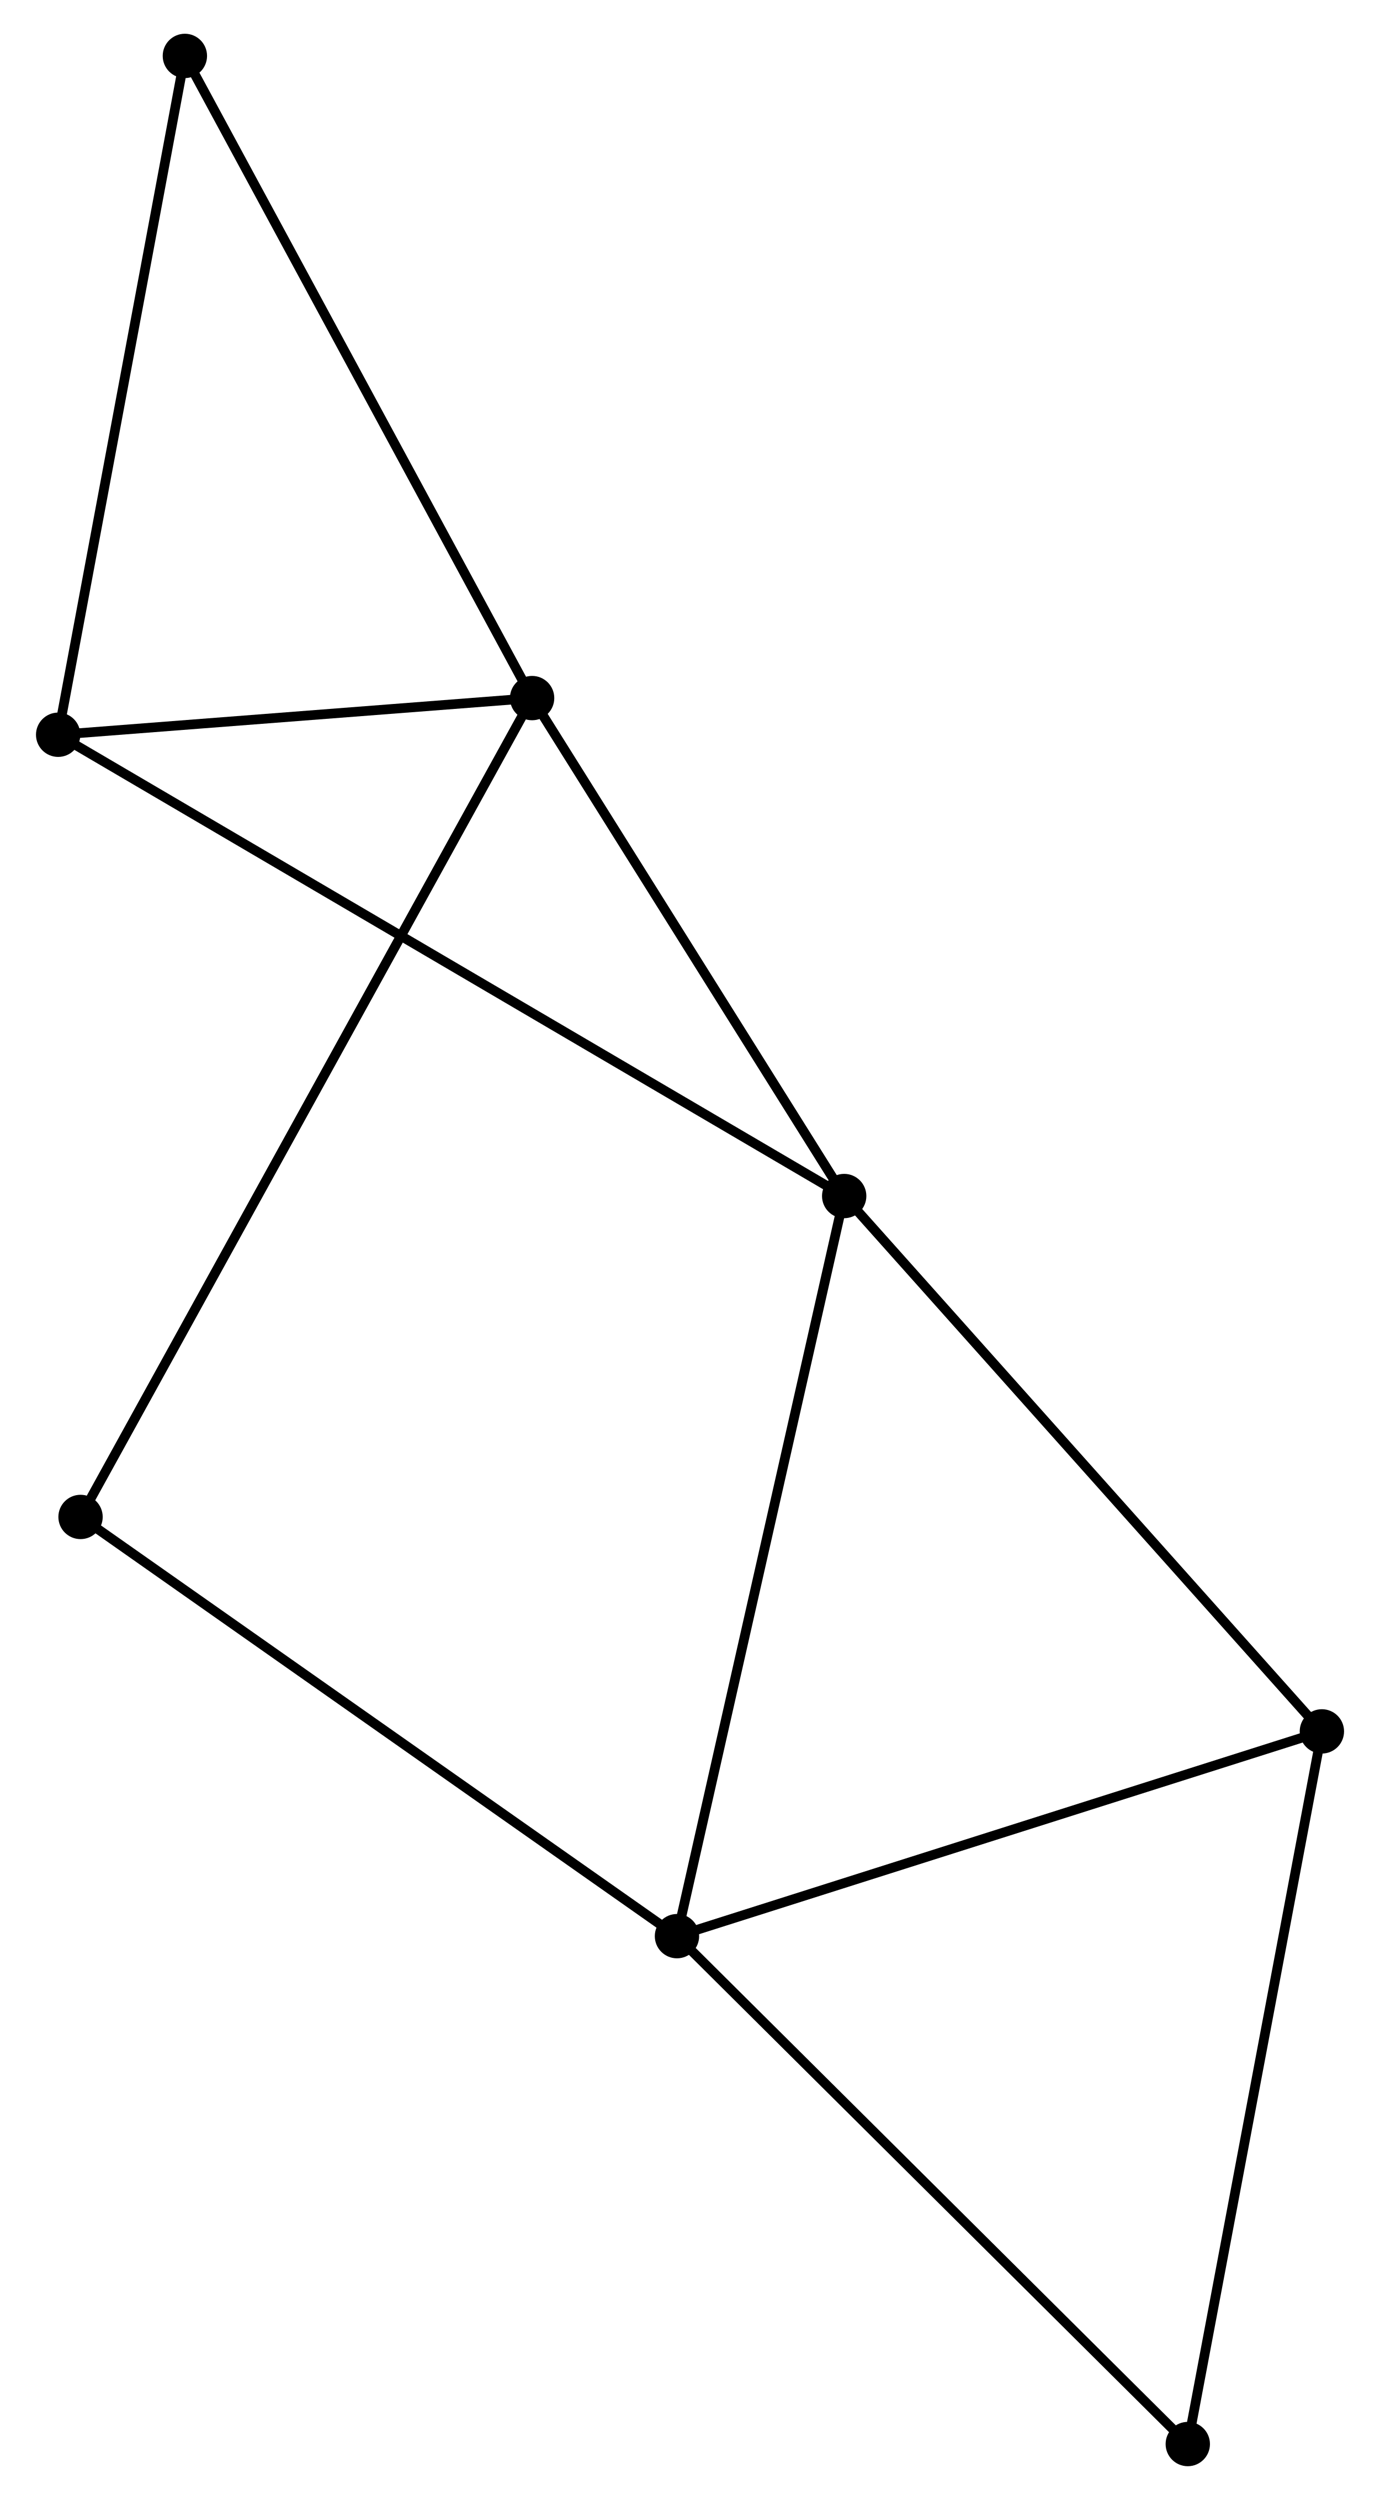 <?xml version="1.0" encoding="UTF-8" standalone="no"?>
<!DOCTYPE svg PUBLIC "-//W3C//DTD SVG 1.1//EN"
 "http://www.w3.org/Graphics/SVG/1.1/DTD/svg11.dtd">
<!-- Generated by graphviz version 2.36.0 (20140111.2315)
 -->
<!-- Title: %3 Pages: 1 -->
<svg width="143pt" height="259pt"
 viewBox="0.00 0.00 142.71 259.32" xmlns="http://www.w3.org/2000/svg" xmlns:xlink="http://www.w3.org/1999/xlink">
<g id="graph0" class="graph" transform="scale(1 1) rotate(0) translate(4 255.318)">
<title>%3</title>
<!-- 0 -->
<g id="node1" class="node"><title>0</title>
<ellipse fill="black" stroke="black" cx="83.352" cy="-131.254" rx="1.8" ry="1.8"/>
</g>
<!-- 1 -->
<g id="node2" class="node"><title>1</title>
<ellipse fill="black" stroke="black" cx="50.974" cy="-182.906" rx="1.8" ry="1.8"/>
</g>
<!-- 0&#45;&#45;1 -->
<g id="edge1" class="edge"><title>0&#45;&#45;1</title>
<path fill="none" stroke="black" d="M82.275,-132.973C77.359,-140.815 57.081,-173.163 52.088,-181.128"/>
</g>
<!-- 2 -->
<g id="node3" class="node"><title>2</title>
<ellipse fill="black" stroke="black" cx="66.003" cy="-54.483" rx="1.8" ry="1.8"/>
</g>
<!-- 0&#45;&#45;2 -->
<g id="edge2" class="edge"><title>0&#45;&#45;2</title>
<path fill="none" stroke="black" d="M82.923,-129.357C80.523,-118.735 68.778,-66.762 66.417,-56.314"/>
</g>
<!-- 3 -->
<g id="node4" class="node"><title>3</title>
<ellipse fill="black" stroke="black" cx="1.8" cy="-179.103" rx="1.8" ry="1.8"/>
</g>
<!-- 0&#45;&#45;3 -->
<g id="edge3" class="edge"><title>0&#45;&#45;3</title>
<path fill="none" stroke="black" d="M81.649,-132.254C71.035,-138.481 14.08,-171.898 3.494,-178.109"/>
</g>
<!-- 4 -->
<g id="node5" class="node"><title>4</title>
<ellipse fill="black" stroke="black" cx="132.914" cy="-75.724" rx="1.8" ry="1.8"/>
</g>
<!-- 0&#45;&#45;4 -->
<g id="edge4" class="edge"><title>0&#45;&#45;4</title>
<path fill="none" stroke="black" d="M84.577,-129.882C91.374,-122.266 124.405,-85.257 131.549,-77.252"/>
</g>
<!-- 1&#45;&#45;3 -->
<g id="edge5" class="edge"><title>1&#45;&#45;3</title>
<path fill="none" stroke="black" d="M48.861,-182.742C40.772,-182.117 11.83,-179.878 3.85,-179.261"/>
</g>
<!-- 5 -->
<g id="node6" class="node"><title>5</title>
<ellipse fill="black" stroke="black" cx="14.948" cy="-249.518" rx="1.8" ry="1.8"/>
</g>
<!-- 1&#45;&#45;5 -->
<g id="edge6" class="edge"><title>1&#45;&#45;5</title>
<path fill="none" stroke="black" d="M50.083,-184.552C45.142,-193.688 21.133,-238.082 15.94,-247.684"/>
</g>
<!-- 7 -->
<g id="node7" class="node"><title>7</title>
<ellipse fill="black" stroke="black" cx="4.123" cy="-97.967" rx="1.8" ry="1.8"/>
</g>
<!-- 1&#45;&#45;7 -->
<g id="edge7" class="edge"><title>1&#45;&#45;7</title>
<path fill="none" stroke="black" d="M49.995,-181.132C43.898,-170.078 11.178,-110.757 5.096,-99.732"/>
</g>
<!-- 2&#45;&#45;4 -->
<g id="edge8" class="edge"><title>2&#45;&#45;4</title>
<path fill="none" stroke="black" d="M67.933,-55.095C77.704,-58.197 121.614,-72.137 131.102,-75.149"/>
</g>
<!-- 2&#45;&#45;7 -->
<g id="edge10" class="edge"><title>2&#45;&#45;7</title>
<path fill="none" stroke="black" d="M64.473,-55.557C55.987,-61.521 14.746,-90.502 5.827,-96.77"/>
</g>
<!-- 6 -->
<g id="node8" class="node"><title>6</title>
<ellipse fill="black" stroke="black" cx="119.001" cy="-1.8" rx="1.8" ry="1.8"/>
</g>
<!-- 2&#45;&#45;6 -->
<g id="edge9" class="edge"><title>2&#45;&#45;6</title>
<path fill="none" stroke="black" d="M67.313,-53.18C74.582,-45.955 109.902,-10.844 117.542,-3.25"/>
</g>
<!-- 3&#45;&#45;5 -->
<g id="edge11" class="edge"><title>3&#45;&#45;5</title>
<path fill="none" stroke="black" d="M2.179,-181.134C4.099,-191.417 12.728,-237.626 14.592,-247.611"/>
</g>
<!-- 4&#45;&#45;6 -->
<g id="edge12" class="edge"><title>4&#45;&#45;6</title>
<path fill="none" stroke="black" d="M132.57,-73.896C130.662,-63.758 121.389,-14.491 119.384,-3.835"/>
</g>
</g>
</svg>
